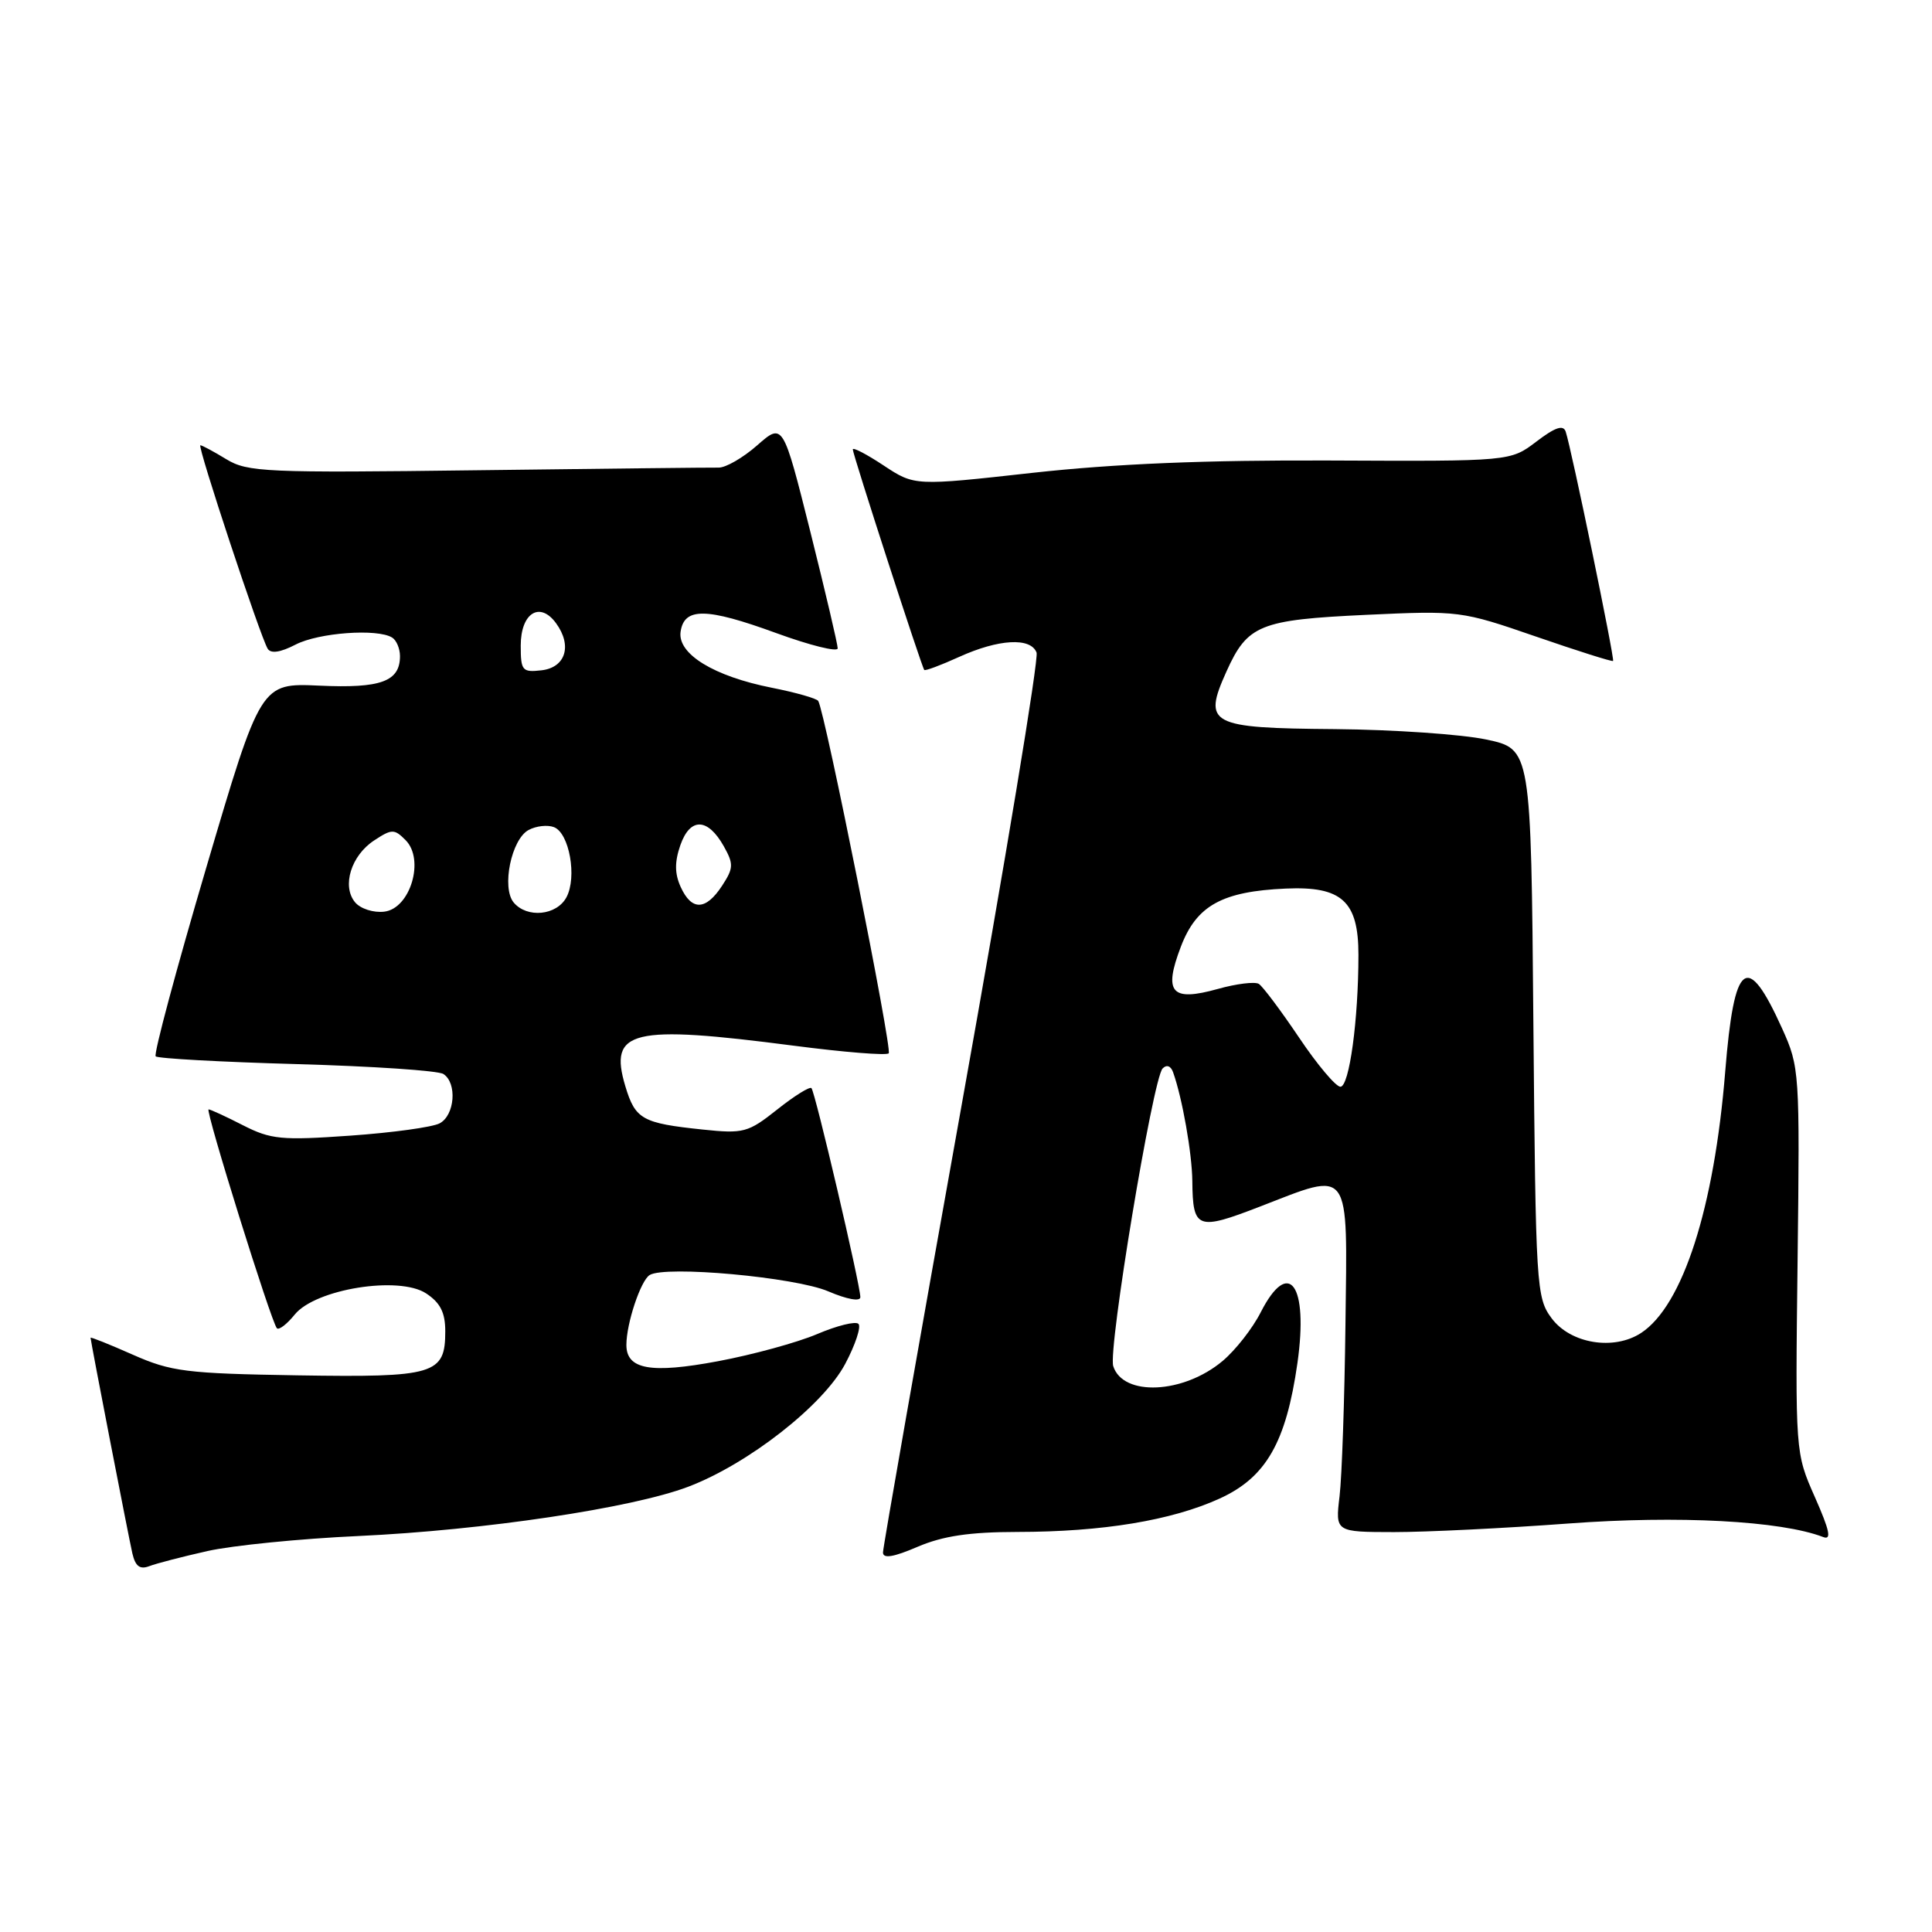 <?xml version="1.0" encoding="UTF-8" standalone="no"?>
<!DOCTYPE svg PUBLIC "-//W3C//DTD SVG 1.1//EN" "http://www.w3.org/Graphics/SVG/1.1/DTD/svg11.dtd" >
<svg xmlns="http://www.w3.org/2000/svg" xmlns:xlink="http://www.w3.org/1999/xlink" version="1.1" viewBox="0 0 256 256">
 <g >
 <path fill="currentColor"
d=" M 27.50 205.52 C 30.80 204.78 39.80 203.88 47.50 203.53 C 64.11 202.76 83.73 199.83 91.17 197.01 C 99.14 193.99 109.07 186.22 111.99 180.73 C 113.34 178.19 114.13 175.80 113.75 175.42 C 113.37 175.04 110.91 175.65 108.28 176.77 C 105.65 177.89 99.73 179.51 95.13 180.37 C 86.22 182.04 83.00 181.46 83.00 178.21 C 83.00 175.36 84.89 169.69 86.08 168.95 C 88.16 167.66 105.35 169.23 109.75 171.11 C 112.25 172.18 114.00 172.49 114.00 171.88 C 114.00 170.28 108.01 144.67 107.52 144.18 C 107.28 143.95 105.24 145.22 102.98 147.02 C 99.12 150.08 98.53 150.24 93.10 149.67 C 85.09 148.83 84.18 148.32 82.86 143.93 C 80.63 136.49 83.66 135.76 105.18 138.56 C 111.79 139.42 117.45 139.88 117.76 139.57 C 118.26 139.07 109.32 94.36 108.42 92.88 C 108.22 92.55 105.45 91.76 102.27 91.13 C 94.59 89.61 89.77 86.66 90.18 83.72 C 90.65 80.46 93.58 80.50 102.84 83.88 C 107.33 85.52 111.00 86.43 111.00 85.91 C 111.00 85.38 109.37 78.44 107.38 70.48 C 103.75 56.01 103.75 56.01 100.34 59.00 C 98.47 60.65 96.16 61.98 95.22 61.96 C 94.27 61.94 79.89 62.10 63.26 62.31 C 35.23 62.67 32.80 62.56 29.99 60.85 C 28.32 59.83 26.77 59.00 26.55 59.00 C 26.09 59.00 34.49 84.36 35.47 85.96 C 35.89 86.64 37.16 86.45 39.17 85.41 C 42.22 83.83 50.00 83.26 51.96 84.48 C 52.53 84.83 53.00 85.94 53.00 86.94 C 53.00 90.30 50.47 91.23 42.30 90.85 C 34.55 90.50 34.55 90.50 27.33 114.97 C 23.36 128.43 20.34 139.68 20.63 139.97 C 20.92 140.26 29.34 140.72 39.33 141.00 C 49.32 141.28 58.06 141.86 58.75 142.31 C 60.60 143.50 60.27 147.79 58.25 148.85 C 57.29 149.36 51.96 150.09 46.40 150.48 C 37.29 151.12 35.90 150.99 32.19 149.10 C 29.93 147.94 27.88 147.00 27.64 147.00 C 27.14 147.00 35.95 175.23 36.69 176.00 C 36.96 176.28 38.02 175.46 39.05 174.19 C 41.79 170.80 52.86 169.02 56.46 171.38 C 58.34 172.62 59.00 173.91 59.00 176.40 C 59.00 182.12 57.63 182.53 39.43 182.24 C 24.65 182.00 22.68 181.75 17.59 179.50 C 14.52 178.14 12.00 177.13 12.00 177.26 C 12.01 177.73 17.02 203.55 17.54 205.84 C 17.94 207.55 18.54 208.00 19.79 207.52 C 20.73 207.16 24.20 206.26 27.50 205.52 Z  M 134.83 202.99 C 146.08 202.98 155.24 201.47 161.60 198.57 C 167.76 195.77 170.42 191.12 171.92 180.59 C 173.39 170.20 170.78 166.59 167.06 173.87 C 165.98 176.01 163.70 178.91 162.01 180.33 C 156.82 184.70 148.80 185.08 147.51 181.02 C 146.80 178.81 152.76 142.93 154.05 141.58 C 154.58 141.03 155.14 141.23 155.44 142.08 C 156.66 145.49 157.95 152.82 157.99 156.50 C 158.05 162.89 158.63 163.10 167.00 159.86 C 179.11 155.17 178.54 154.38 178.28 175.50 C 178.16 185.40 177.81 195.64 177.50 198.25 C 176.93 203.00 176.93 203.00 184.72 203.01 C 189.00 203.01 199.41 202.50 207.86 201.87 C 222.37 200.79 235.96 201.51 241.57 203.66 C 242.72 204.11 242.45 202.83 240.48 198.37 C 237.88 192.50 237.88 192.50 238.19 167.00 C 238.49 142.01 238.45 141.39 236.14 136.28 C 231.49 125.99 229.79 127.27 228.60 141.99 C 227.14 160.07 222.98 173.00 217.46 176.62 C 213.84 178.99 208.11 178.05 205.60 174.68 C 203.57 171.95 203.49 170.61 203.18 135.55 C 202.87 99.25 202.87 99.25 196.94 97.99 C 193.68 97.30 184.65 96.68 176.87 96.61 C 160.26 96.48 159.35 96.00 162.51 88.98 C 165.30 82.79 166.92 82.13 181.03 81.47 C 193.35 80.90 193.62 80.93 203.50 84.34 C 209.00 86.24 213.61 87.70 213.74 87.58 C 213.98 87.35 208.22 59.44 207.46 57.19 C 207.14 56.25 206.06 56.62 203.58 58.51 C 200.14 61.13 200.14 61.13 176.32 61.02 C 159.75 60.95 147.73 61.45 136.84 62.65 C 121.19 64.39 121.19 64.39 117.09 61.68 C 114.84 60.19 113.00 59.23 113.00 59.55 C 113.00 60.22 122.12 88.37 122.47 88.77 C 122.60 88.92 124.68 88.14 127.10 87.04 C 132.33 84.67 136.57 84.43 137.35 86.47 C 137.66 87.28 133.21 114.17 127.46 146.22 C 121.71 178.28 117.00 205.05 117.00 205.71 C 117.00 206.56 118.40 206.33 121.58 204.96 C 124.96 203.52 128.45 203.00 134.83 202.99 Z  M 47.05 119.56 C 45.27 117.42 46.52 113.36 49.58 111.36 C 51.92 109.82 52.25 109.82 53.74 111.32 C 56.31 113.89 54.37 120.40 50.91 120.80 C 49.48 120.97 47.76 120.41 47.05 119.56 Z  M 68.06 119.58 C 66.44 117.61 67.76 111.20 70.04 109.98 C 71.04 109.44 72.55 109.27 73.40 109.60 C 75.44 110.38 76.48 116.23 75.06 118.89 C 73.76 121.32 69.83 121.70 68.06 119.58 Z  M 90.20 117.54 C 89.39 115.76 89.38 114.22 90.15 111.99 C 91.45 108.28 93.78 108.35 95.91 112.14 C 97.23 114.50 97.20 115.04 95.67 117.38 C 93.52 120.66 91.65 120.71 90.20 117.54 Z  M 69.00 85.54 C 69.00 81.23 71.53 79.63 73.68 82.58 C 75.85 85.55 74.95 88.45 71.75 88.82 C 69.20 89.11 69.00 88.87 69.00 85.54 Z  M 172.13 137.48 C 169.72 133.90 167.32 130.70 166.80 130.37 C 166.27 130.05 163.83 130.35 161.37 131.04 C 155.20 132.76 154.14 131.55 156.47 125.44 C 158.55 119.98 161.94 118.11 170.39 117.74 C 177.80 117.41 180.00 119.42 180.00 126.51 C 180.00 135.15 178.79 144.00 177.61 144.00 C 177.00 143.99 174.53 141.06 172.13 137.48 Z "/>
</g>
</svg>